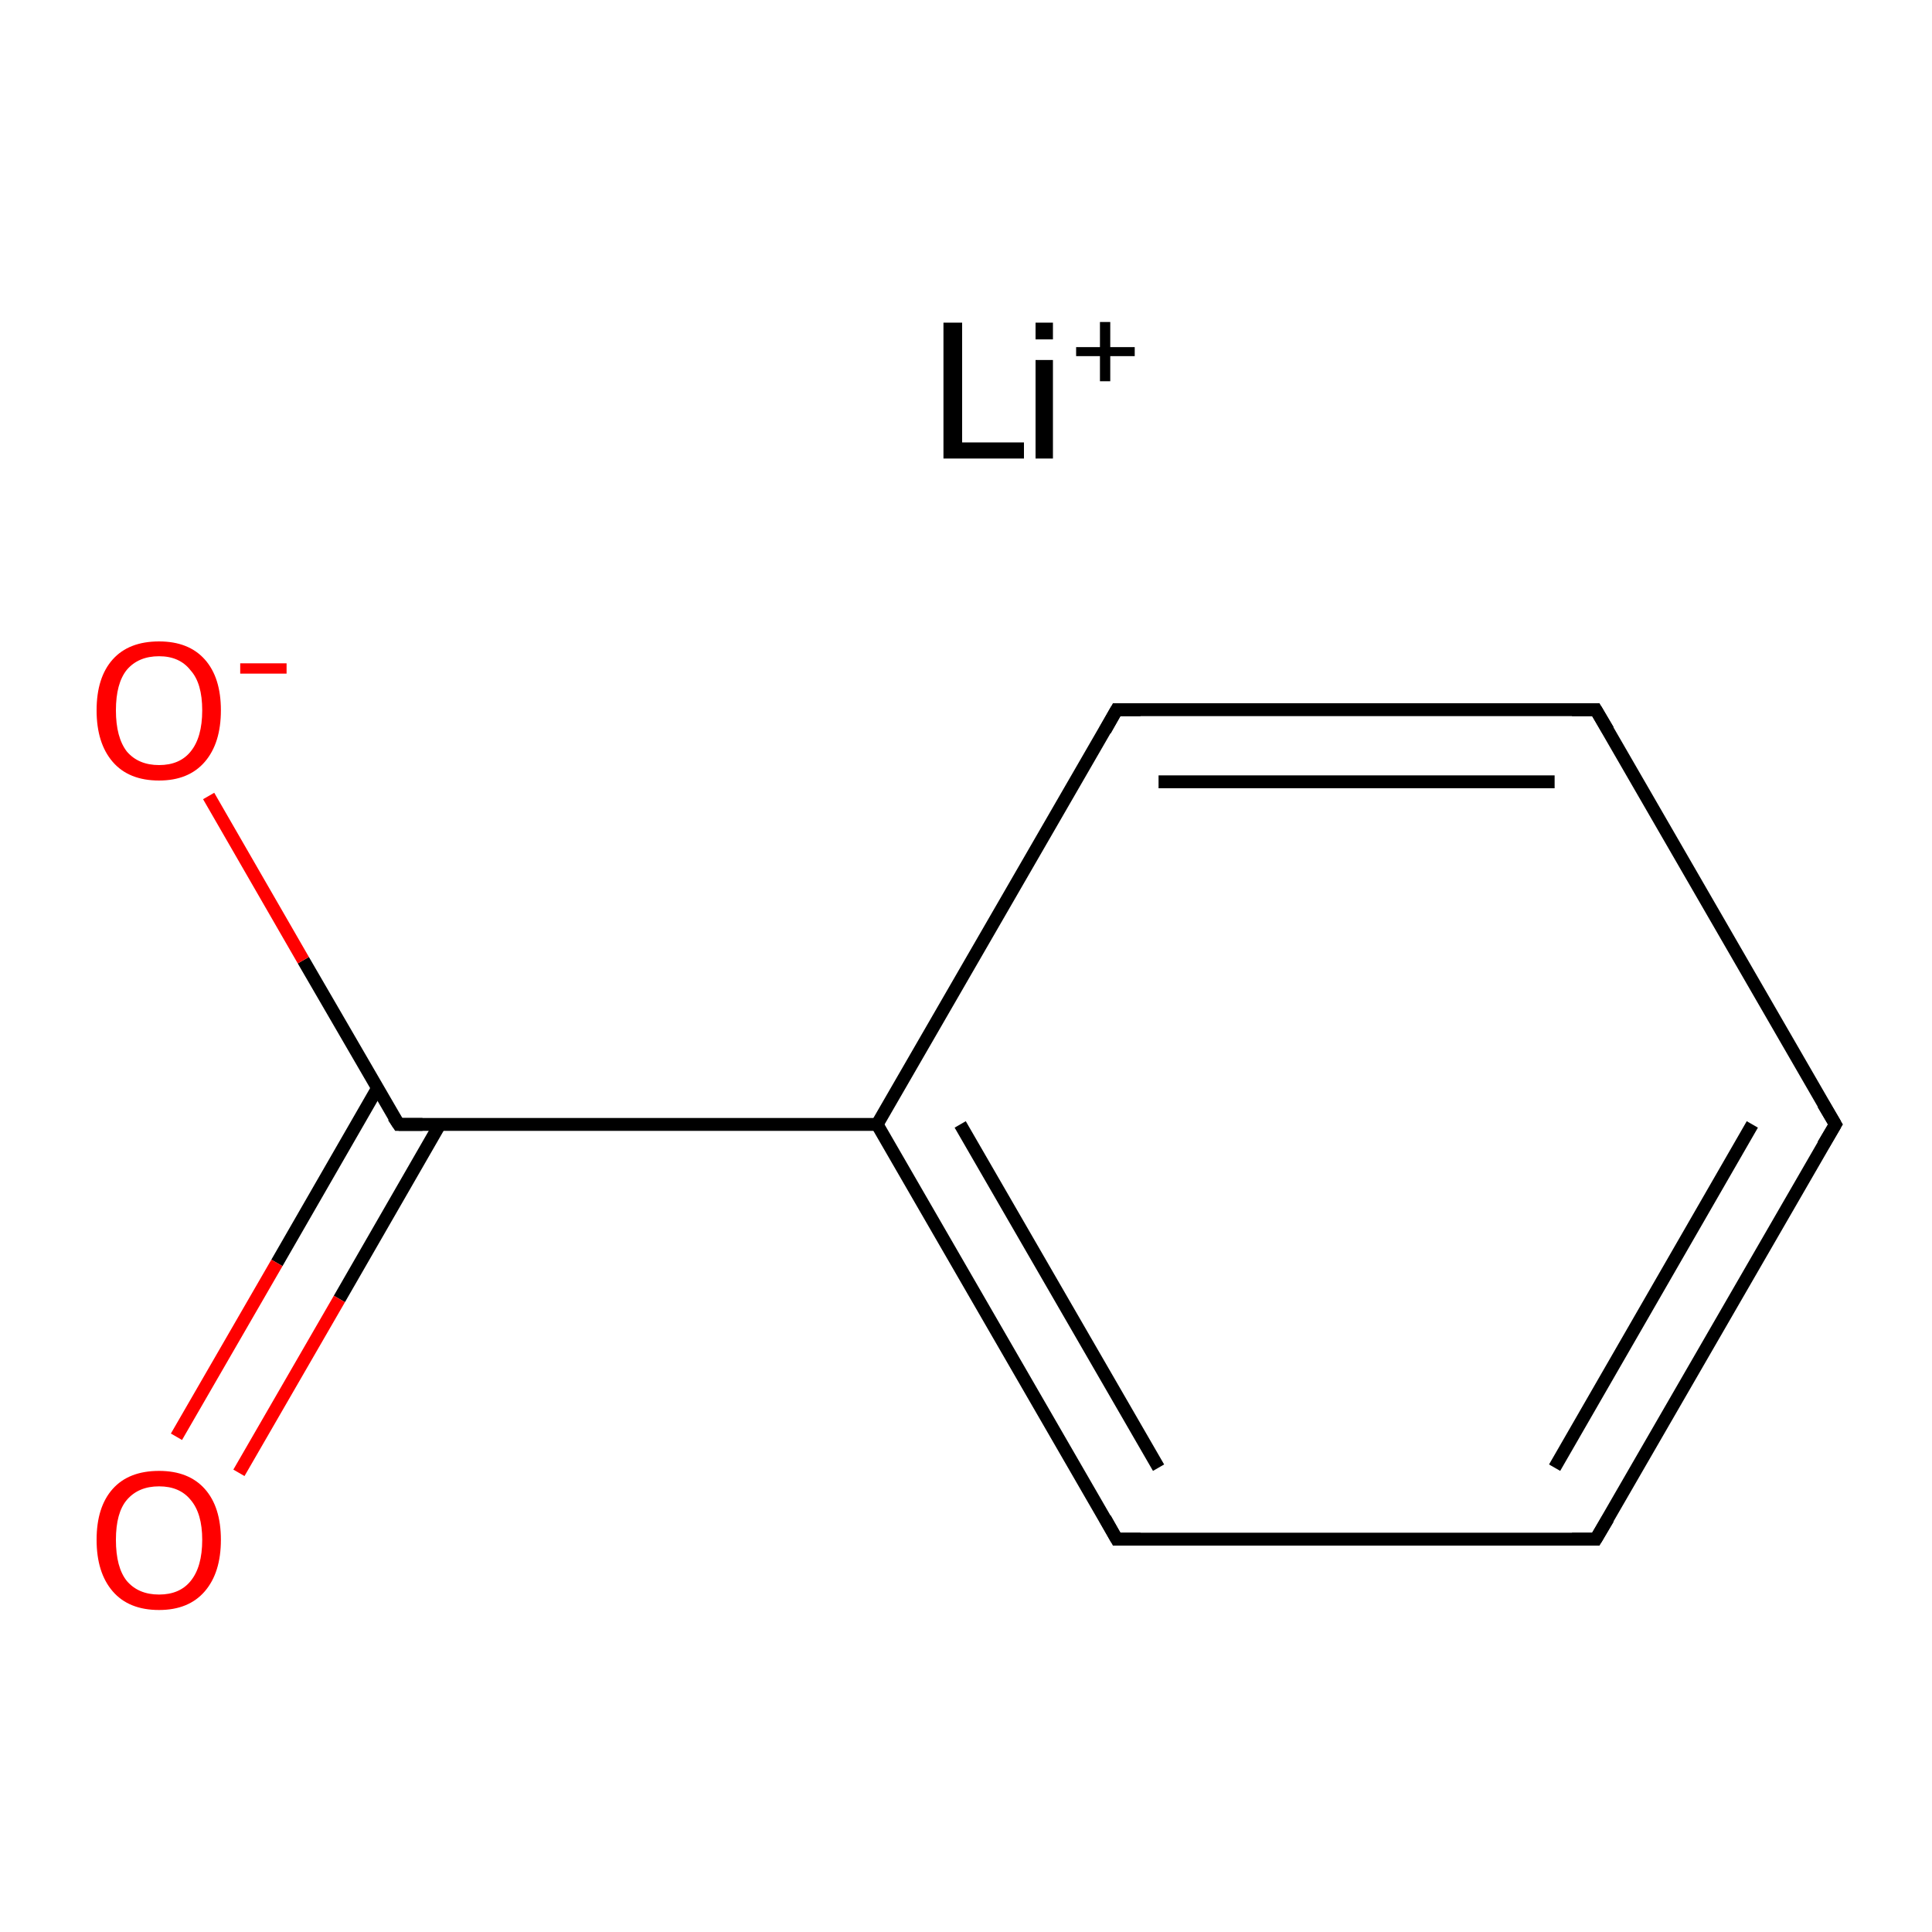 <?xml version='1.0' encoding='iso-8859-1'?>
<svg version='1.1' baseProfile='full'
              xmlns='http://www.w3.org/2000/svg'
                      xmlns:rdkit='http://www.rdkit.org/xml'
                      xmlns:xlink='http://www.w3.org/1999/xlink'
                  xml:space='preserve'
width='300px' height='300px' viewBox='0 0 300 300'>
<!-- END OF HEADER -->
<rect style='opacity:1.0;fill:#FFFFFF;stroke:none' width='300.0' height='300.0' x='0.0' y='0.0'> </rect>
<path class='bond-0 atom-1 atom-2' d='M 285.0,174.6 L 247.8,239.0' style='fill:none;fill-rule:evenodd;stroke:#000000;stroke-width:2.0px;stroke-linecap:butt;stroke-linejoin:miter;stroke-opacity:1' />
<path class='bond-0 atom-1 atom-2' d='M 272.1,174.6 L 241.4,227.9' style='fill:none;fill-rule:evenodd;stroke:#000000;stroke-width:2.0px;stroke-linecap:butt;stroke-linejoin:miter;stroke-opacity:1' />
<path class='bond-1 atom-2 atom-3' d='M 247.8,239.0 L 173.4,239.0' style='fill:none;fill-rule:evenodd;stroke:#000000;stroke-width:2.0px;stroke-linecap:butt;stroke-linejoin:miter;stroke-opacity:1' />
<path class='bond-2 atom-3 atom-4' d='M 173.4,239.0 L 136.2,174.6' style='fill:none;fill-rule:evenodd;stroke:#000000;stroke-width:2.0px;stroke-linecap:butt;stroke-linejoin:miter;stroke-opacity:1' />
<path class='bond-2 atom-3 atom-4' d='M 179.9,227.9 L 149.1,174.6' style='fill:none;fill-rule:evenodd;stroke:#000000;stroke-width:2.0px;stroke-linecap:butt;stroke-linejoin:miter;stroke-opacity:1' />
<path class='bond-3 atom-4 atom-5' d='M 136.2,174.6 L 173.4,110.2' style='fill:none;fill-rule:evenodd;stroke:#000000;stroke-width:2.0px;stroke-linecap:butt;stroke-linejoin:miter;stroke-opacity:1' />
<path class='bond-4 atom-5 atom-6' d='M 173.4,110.2 L 247.8,110.2' style='fill:none;fill-rule:evenodd;stroke:#000000;stroke-width:2.0px;stroke-linecap:butt;stroke-linejoin:miter;stroke-opacity:1' />
<path class='bond-4 atom-5 atom-6' d='M 179.9,121.4 L 241.4,121.4' style='fill:none;fill-rule:evenodd;stroke:#000000;stroke-width:2.0px;stroke-linecap:butt;stroke-linejoin:miter;stroke-opacity:1' />
<path class='bond-5 atom-4 atom-7' d='M 136.2,174.6 L 61.9,174.6' style='fill:none;fill-rule:evenodd;stroke:#000000;stroke-width:2.0px;stroke-linecap:butt;stroke-linejoin:miter;stroke-opacity:1' />
<path class='bond-6 atom-7 atom-8' d='M 58.6,169.0 L 43.0,196.1' style='fill:none;fill-rule:evenodd;stroke:#000000;stroke-width:2.0px;stroke-linecap:butt;stroke-linejoin:miter;stroke-opacity:1' />
<path class='bond-6 atom-7 atom-8' d='M 43.0,196.1 L 27.4,223.1' style='fill:none;fill-rule:evenodd;stroke:#FF0000;stroke-width:2.0px;stroke-linecap:butt;stroke-linejoin:miter;stroke-opacity:1' />
<path class='bond-6 atom-7 atom-8' d='M 68.3,174.6 L 52.7,201.7' style='fill:none;fill-rule:evenodd;stroke:#000000;stroke-width:2.0px;stroke-linecap:butt;stroke-linejoin:miter;stroke-opacity:1' />
<path class='bond-6 atom-7 atom-8' d='M 52.7,201.7 L 37.1,228.7' style='fill:none;fill-rule:evenodd;stroke:#FF0000;stroke-width:2.0px;stroke-linecap:butt;stroke-linejoin:miter;stroke-opacity:1' />
<path class='bond-7 atom-7 atom-9' d='M 61.9,174.6 L 47.1,149.1' style='fill:none;fill-rule:evenodd;stroke:#000000;stroke-width:2.0px;stroke-linecap:butt;stroke-linejoin:miter;stroke-opacity:1' />
<path class='bond-7 atom-7 atom-9' d='M 47.1,149.1 L 32.4,123.6' style='fill:none;fill-rule:evenodd;stroke:#FF0000;stroke-width:2.0px;stroke-linecap:butt;stroke-linejoin:miter;stroke-opacity:1' />
<path class='bond-8 atom-6 atom-1' d='M 247.8,110.2 L 285.0,174.6' style='fill:none;fill-rule:evenodd;stroke:#000000;stroke-width:2.0px;stroke-linecap:butt;stroke-linejoin:miter;stroke-opacity:1' />
<path d='M 283.1,177.8 L 285.0,174.6 L 283.1,171.4' style='fill:none;stroke:#000000;stroke-width:2.0px;stroke-linecap:butt;stroke-linejoin:miter;stroke-miterlimit:10;stroke-opacity:1;' />
<path d='M 249.7,235.8 L 247.8,239.0 L 244.1,239.0' style='fill:none;stroke:#000000;stroke-width:2.0px;stroke-linecap:butt;stroke-linejoin:miter;stroke-miterlimit:10;stroke-opacity:1;' />
<path d='M 177.1,239.0 L 173.4,239.0 L 171.6,235.8' style='fill:none;stroke:#000000;stroke-width:2.0px;stroke-linecap:butt;stroke-linejoin:miter;stroke-miterlimit:10;stroke-opacity:1;' />
<path d='M 171.6,113.4 L 173.4,110.2 L 177.1,110.2' style='fill:none;stroke:#000000;stroke-width:2.0px;stroke-linecap:butt;stroke-linejoin:miter;stroke-miterlimit:10;stroke-opacity:1;' />
<path d='M 244.1,110.2 L 247.8,110.2 L 249.7,113.4' style='fill:none;stroke:#000000;stroke-width:2.0px;stroke-linecap:butt;stroke-linejoin:miter;stroke-miterlimit:10;stroke-opacity:1;' />
<path d='M 65.6,174.6 L 61.9,174.6 L 61.1,173.4' style='fill:none;stroke:#000000;stroke-width:2.0px;stroke-linecap:butt;stroke-linejoin:miter;stroke-miterlimit:10;stroke-opacity:1;' />
<path class='atom-0' d='M 146.5 50.1
L 149.4 50.1
L 149.4 68.7
L 159.0 68.7
L 159.0 71.2
L 146.5 71.2
L 146.5 50.1
' fill='#000000'/>
<path class='atom-0' d='M 160.8 50.1
L 163.5 50.1
L 163.5 52.7
L 160.8 52.7
L 160.8 50.1
M 160.8 55.9
L 163.5 55.9
L 163.5 71.2
L 160.8 71.2
L 160.8 55.9
' fill='#000000'/>
<path class='atom-0' d='M 167.1 53.9
L 170.8 53.9
L 170.8 50.0
L 172.4 50.0
L 172.4 53.9
L 176.2 53.9
L 176.2 55.3
L 172.4 55.3
L 172.4 59.2
L 170.8 59.2
L 170.8 55.3
L 167.1 55.3
L 167.1 53.9
' fill='#000000'/>
<path class='atom-8' d='M 15.0 239.1
Q 15.0 234.0, 17.5 231.2
Q 20.0 228.4, 24.7 228.4
Q 29.3 228.4, 31.8 231.2
Q 34.3 234.0, 34.3 239.1
Q 34.3 244.2, 31.8 247.1
Q 29.3 250.0, 24.7 250.0
Q 20.0 250.0, 17.5 247.1
Q 15.0 244.2, 15.0 239.1
M 24.7 247.6
Q 27.9 247.6, 29.6 245.5
Q 31.4 243.3, 31.4 239.1
Q 31.4 235.0, 29.6 232.9
Q 27.9 230.8, 24.7 230.8
Q 21.5 230.8, 19.7 232.9
Q 18.0 234.9, 18.0 239.1
Q 18.0 243.4, 19.7 245.5
Q 21.5 247.6, 24.7 247.6
' fill='#FF0000'/>
<path class='atom-9' d='M 15.0 110.3
Q 15.0 105.2, 17.5 102.4
Q 20.0 99.6, 24.7 99.6
Q 29.3 99.6, 31.8 102.4
Q 34.3 105.2, 34.3 110.3
Q 34.3 115.4, 31.8 118.3
Q 29.3 121.2, 24.7 121.2
Q 20.0 121.2, 17.5 118.3
Q 15.0 115.4, 15.0 110.3
M 24.7 118.8
Q 27.9 118.8, 29.6 116.7
Q 31.4 114.5, 31.4 110.3
Q 31.4 106.1, 29.6 104.1
Q 27.9 101.9, 24.7 101.9
Q 21.5 101.9, 19.7 104.0
Q 18.0 106.1, 18.0 110.3
Q 18.0 114.5, 19.7 116.7
Q 21.5 118.8, 24.7 118.8
' fill='#FF0000'/>
<path class='atom-9' d='M 37.3 103.0
L 44.5 103.0
L 44.5 104.6
L 37.3 104.6
L 37.3 103.0
' fill='#FF0000'/>
</svg>
